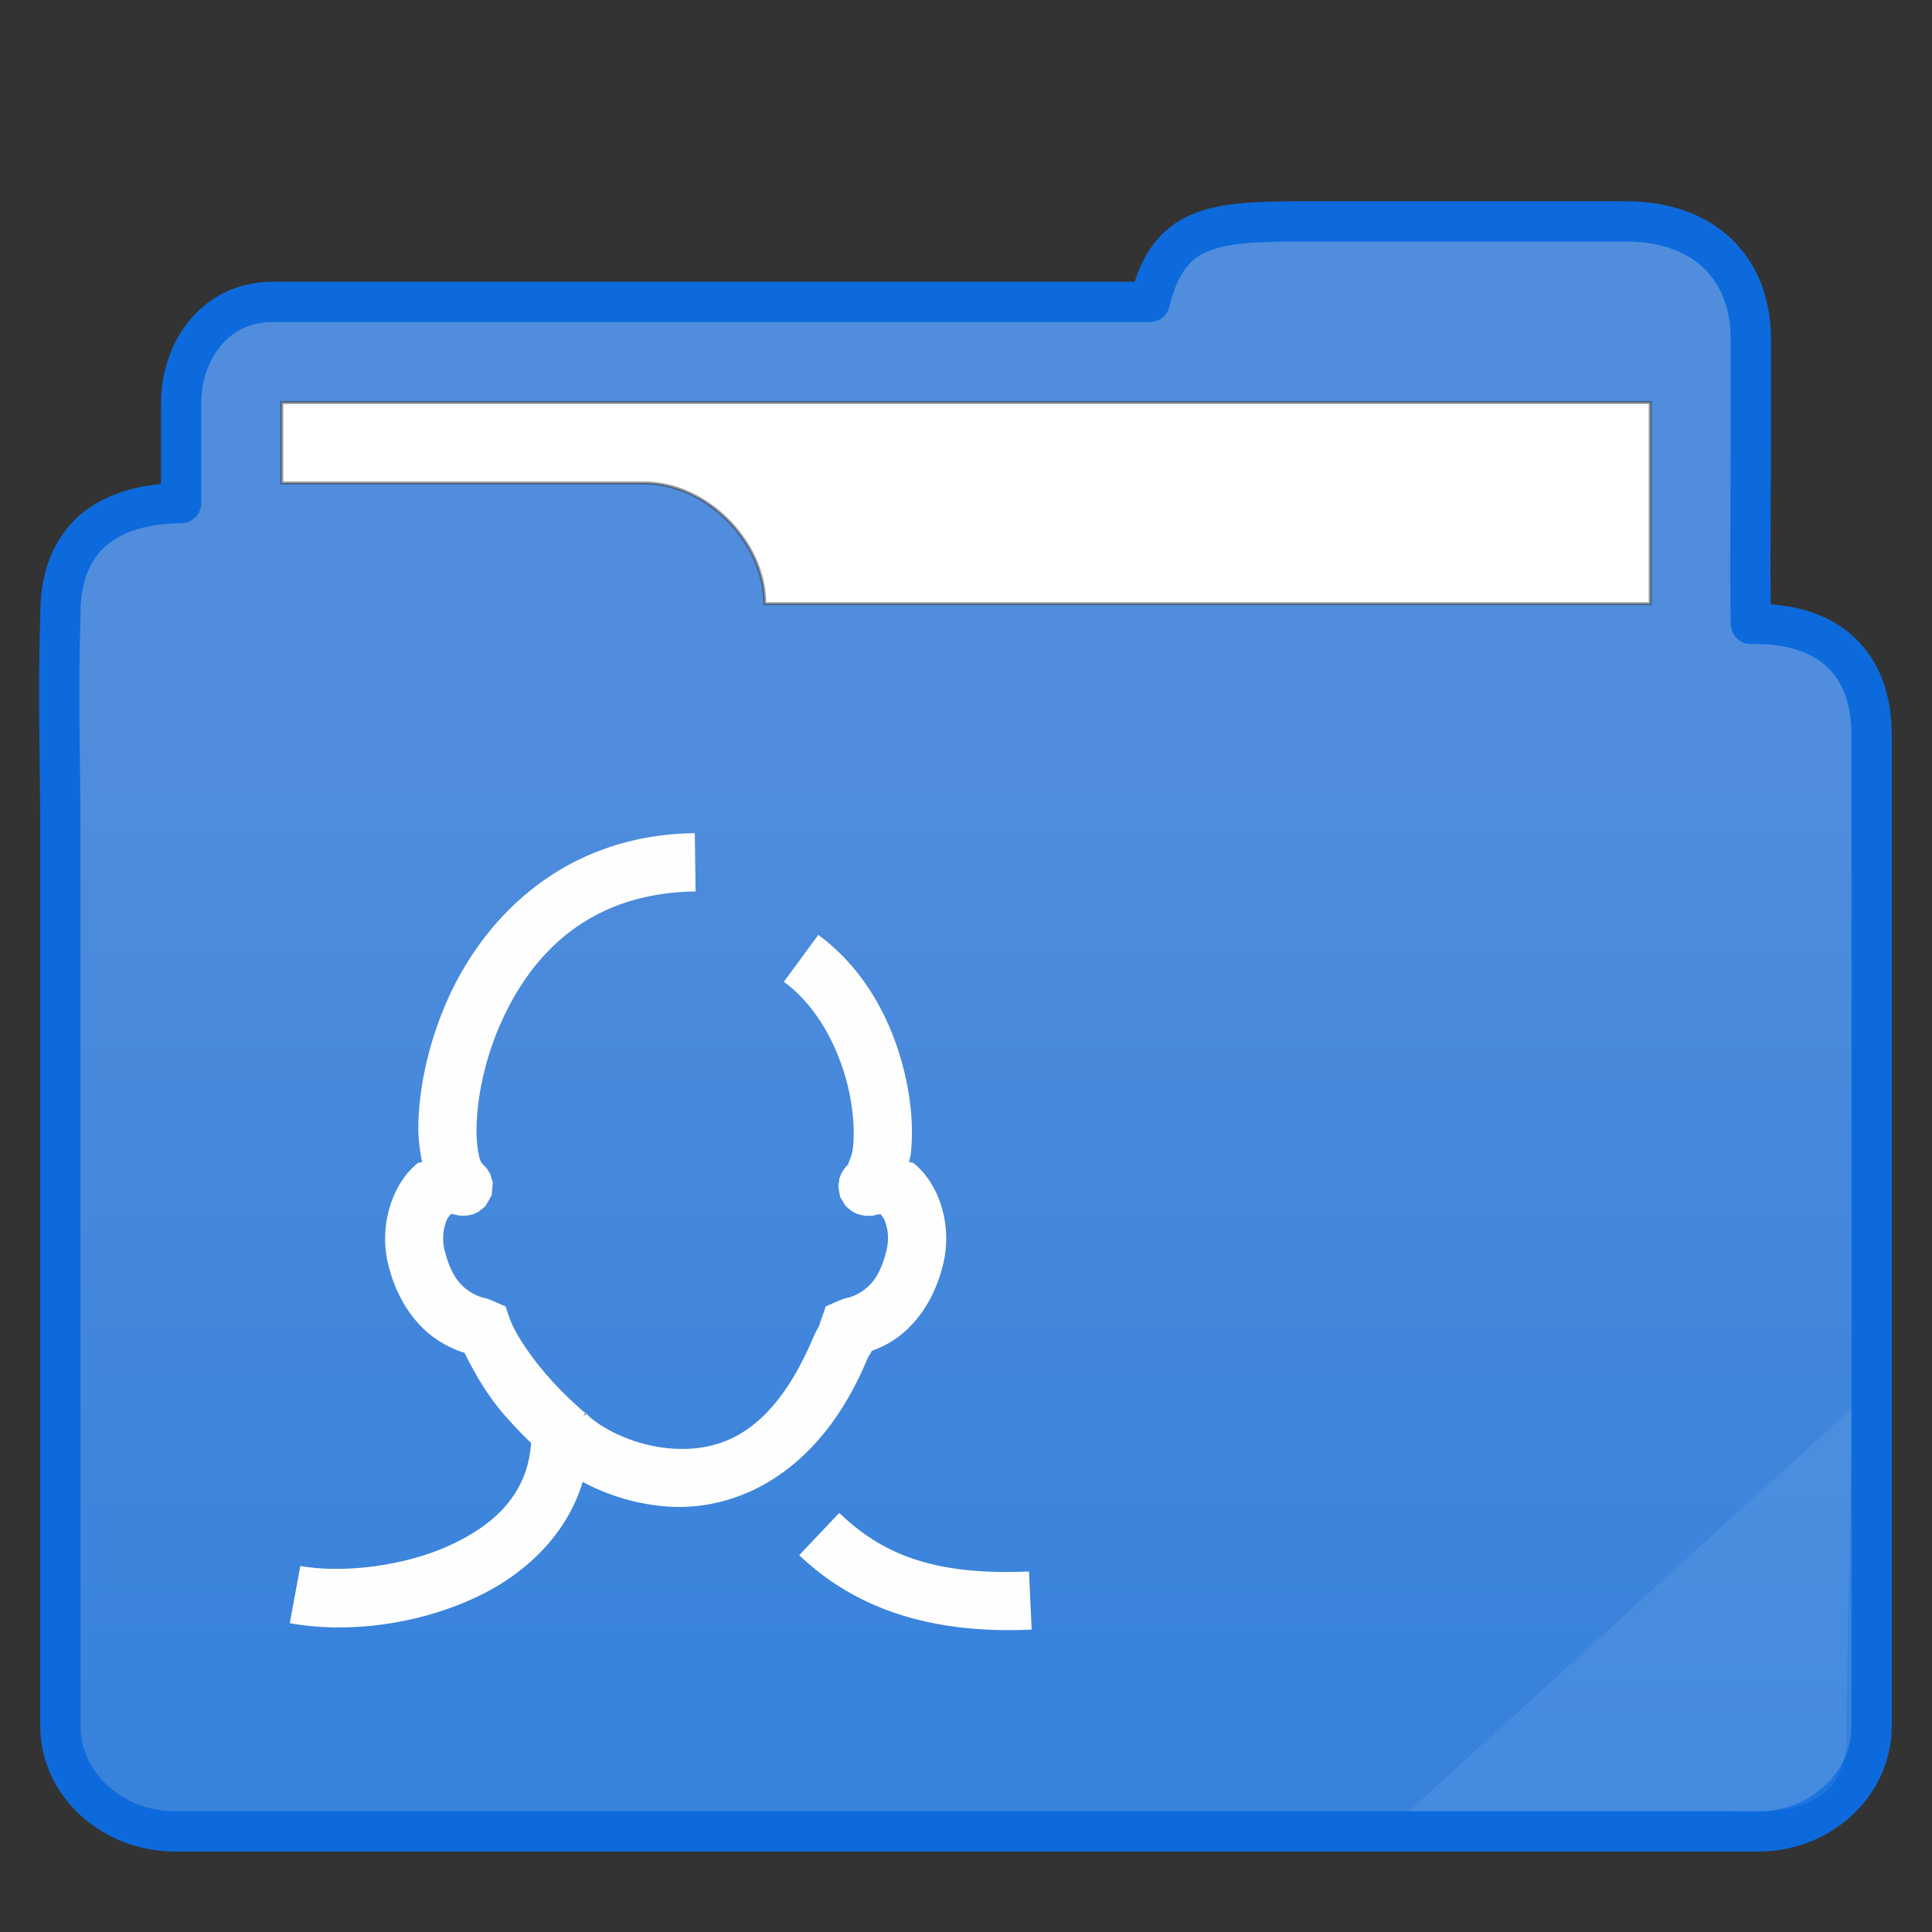 <?xml version="1.0" encoding="UTF-8" standalone="no"?>
<svg
   xmlns:dc="http://purl.org/dc/elements/1.1/"
   xmlns:cc="http://creativecommons.org/ns#"
   xmlns:rdf="http://www.w3.org/1999/02/22-rdf-syntax-ns#"
   xmlns:svg="http://www.w3.org/2000/svg"
   xmlns="http://www.w3.org/2000/svg"
   xmlns:xlink="http://www.w3.org/1999/xlink"
   xmlns:sodipodi="http://sodipodi.sourceforge.net/DTD/sodipodi-0.dtd"
   xmlns:inkscape="http://www.inkscape.org/namespaces/inkscape"
   width="48"
   height="48"
   version="1.1"
   id="svg16"
   sodipodi:docname="folder-publicshare.svg"
   inkscape:version="0.92.4 5da689c313, 2019-01-14">
  <rect width="100%" height="100%" fill="#333333" stroke="none"/>
  <sodipodi:namedview
     pagecolor="#ffffff"
     bordercolor="#666666"
     borderopacity="1"
     objecttolerance="10"
     gridtolerance="10"
     guidetolerance="10"
     inkscape:pageopacity="0"
     inkscape:pageshadow="2"
     inkscape:window-width="1366"
     inkscape:window-height="695"
     id="namedview18"
     showgrid="true"
     inkscape:zoom="21.478368"
     inkscape:cx="33.792198"
     inkscape:cy="8.639312"
     inkscape:window-x="0"
     inkscape:window-y="0"
     inkscape:window-maximized="1"
     inkscape:current-layer="svg16">
    <inkscape:grid
       type="xygrid"
       id="grid827" />
  </sodipodi:namedview>
  <defs
     id="defs8">
    <linearGradient
       id="a">
      <stop
         offset="0"
         stop-color="#3882dc"
         id="stop2" />
      <stop
         offset="1"
         stop-color="#508ddc"
         id="stop4" />
    </linearGradient>
    <linearGradient
       xlink:href="#a"
       id="b"
       x1="414.571"
       y1="539.798"
       x2="414.571"
       y2="506.798"
       gradientUnits="userSpaceOnUse"
       gradientTransform="matrix(0.763,0,0,0.755,-293.724,-364.537)" />
  </defs>
  <path
     d="m 32.39,5.5 c -2.287,0 -3.361,0.113 -3.823,2 H 6.785 C 5.261,7.5 4.492,8.815 4.5,10.028 V 12.5 c -1.898,0.017 -3.02,0.924 -3,2.811 -0.066,2.113 0,3.406 0,5.604 v 21.962 c -0.002,1.45 1.288,2.623 2.839,2.623 H 43.69 c 1.552,-0.002 2.812,-1.175 2.81,-2.624 V 18.33 C 46.523,16.443 45.407,15.465 43.5,15.5 c -0.028,-1.509 0,-3.208 0,-4.717 V 8.519 C 43.534,6.632 42.305,5.5 40.398,5.5 Z"
     id="path10"
     inkscape:connector-curvature="0"
     style="clip-rule:evenodd;fill:url(#b);fill-rule:evenodd;stroke:#0c6adc;stroke-width:1;stroke-linecap:round;stroke-linejoin:round;stroke-miterlimit:4;stroke-dasharray:none"
     sodipodi:nodetypes="scscccscsccccccss" />
  <path
     d="m 7,10 v 2 h 9 c 1.548,-0.003 3,1.463 3,3 h 22 v -5 z"
     id="path12"
     inkscape:connector-curvature="0"
     style="fill:#ffffff;stroke:#383838;stroke-width:0.076;stroke-opacity:0.49"
     sodipodi:nodetypes="ccccccc" />
  <path
     d="M 46,35 35,45 h 8 c 1.927,0.13 2.846,-0.418 2.868,-1.78 z"
     id="path14"
     inkscape:connector-curvature="0"
     style="fill:#dfffff;fill-opacity:0.078;stroke-width:0.759"
     sodipodi:nodetypes="cccsc" />
  <g
     transform="scale(0.9 0.9) translate(7 23)"
     id="g2522">
    <path
       d="M12.18 0C8.524.046 6.308 2.378 5.307 4.707c-.5 1.165-.733 2.334-.758 3.315-.01.388.04.723.101 1.053-.052.03-.076-.001-.133.045-.29.24-.54.583-.714 1.067a3.03 3.03 0 0 0-.068 1.79c.26.995.796 1.643 1.311 1.993.257.175.502.282.69.348.066.023.034.006.087.024.308.63.684 1.248 1.116 1.736.262.297.504.548.721.755-.088 1.357-.947 2.223-2.208 2.81-1.33.62-3.06.786-4.162.585L1 21.808c1.508.276 3.446.076 5.13-.709 1.327-.618 2.507-1.699 2.955-3.191a5.863 5.863 0 0 0 2.37.683c1.85.116 4.089-.87 5.415-3.909a4.9 4.9 0 0 1 .12-.26l-.023.036c-.025.035-.103.12-.092.109.012-.012.134-.16.169-.23.013-.025.011-.03.02-.045.181-.067.403-.16.641-.322.515-.35 1.052-.997 1.311-1.994a3.033 3.033 0 0 0-.065-1.788c-.175-.485-.426-.827-.717-1.067-.057-.047-.085-.016-.137-.046.011-.077.037-.144.045-.222.066-.586.031-1.258-.113-1.97-.289-1.425-1.016-3.03-2.44-4.075l-.95 1.294c.988.725 1.585 1.97 1.814 3.1.114.565.136 1.096.094 1.47-.042.373-.226.54-.073.427-.028.02-.062.044-.123.11-.03.034-.113.16-.113.16l-.063.15-.034.234.05.29.15.246.17.145.14.072s.138.04.18.046c.044.006.075.01.1.01.2.006.188-.013.227-.021l.147-.027c.05.067.088.096.133.22.075.21.115.476.021.837-.174.669-.433.92-.656 1.072a1.36 1.36 0 0 1-.321.16c-.101.035-.123.013-.365.12l-.321.14-.116.334-.072.212-.039.068a5.425 5.425 0 0 0-.171.364c-1.132 2.594-2.555 3.03-3.844 2.948a4.345 4.345 0 0 1-1.719-.5 3.18 3.18 0 0 1-.533-.352c-.12-.102-.166-.212-.113-.09l-.082.034.053-.07a10.14 10.14 0 0 1-1.02-1c-.465-.526-.92-1.185-1.069-1.614l-.116-.333-.32-.14c-.242-.107-.265-.086-.365-.121a1.35 1.35 0 0 1-.321-.16c-.224-.152-.485-.403-.66-1.071a1.36 1.36 0 0 1 .022-.838c.046-.126.088-.158.138-.225l.142.027c.035.006.022.02.193.024.022 0 .049.001.087-.002.039-.004.169-.031.17-.031l.149-.063.205-.16.179-.31.029-.353-.073-.24-.082-.132s-.085-.098-.113-.123c-.057-.05-.087-.065-.111-.08.143.09.057.072.008-.118a3.427 3.427 0 0 1-.075-.883c.02-.754.21-1.757.625-2.724.831-1.932 2.415-3.694 5.42-3.732zm3.988 18.765l-1.106 1.166c1.334 1.27 3.288 2.2 6.417 2.054l-.073-1.605c-2.805.13-4.158-.587-5.238-1.615z"
       fill="#fefefe"
       id="path13" />
  </g>
</svg>

